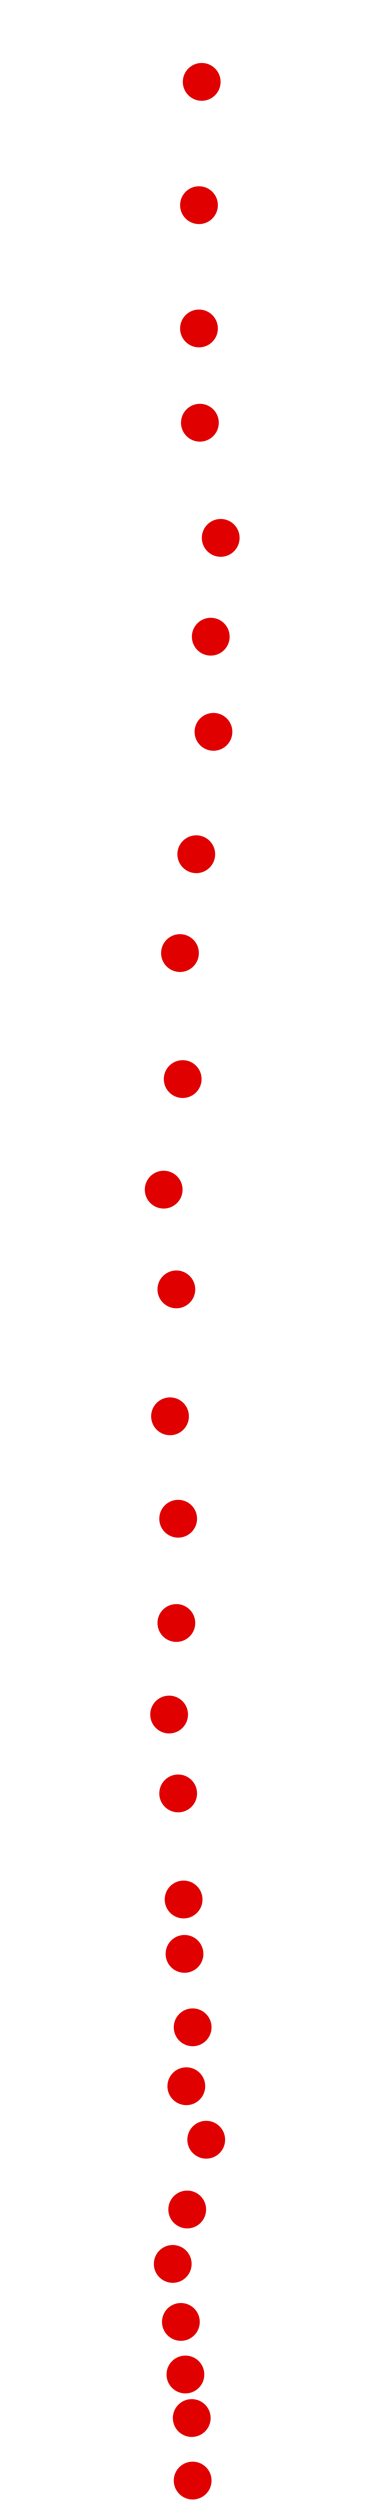 <?xml version="1.0" encoding="UTF-8"?>
<!-- Created with Inkscape (http://www.inkscape.org/) -->
<svg width="100" height="650" version="1.1" viewBox="0 0 100 650" xmlns="http://www.w3.org/2000/svg" xmlns:cc="http://creativecommons.org/ns#" xmlns:dc="http://purl.org/dc/elements/1.1/" xmlns:rdf="http://www.w3.org/1999/02/22-rdf-syntax-ns#">
 <g fill="#e00000">
  <circle cx="50.17" cy="644.95" r="4.915"/>
  <circle cx="49.934" cy="628.69" r="4.915"/>
  <circle cx="48.284" cy="617.37" r="4.915"/>
  <circle cx="47.105" cy="603.7" r="4.915"/>
  <circle cx="44.984" cy="588.62" r="4.915"/>
  <circle cx="48.755" cy="574.47" r="4.915"/>
  <circle cx="53.705" cy="556.33" r="4.915"/>
  <circle cx="48.52" cy="542.42" r="4.915"/>
  <circle cx="50.17" cy="527.1" r="4.915"/>
  <circle cx="48.048" cy="508.01" r="4.915"/>
  <circle cx="47.813" cy="493.87" r="4.915"/>
  <circle cx="46.398" cy="466.29" r="4.915"/>
  <circle cx="44.041" cy="445.78" r="4.915"/>
  <circle cx="45.927" cy="421.98" r="4.915"/>
  <circle cx="46.398" cy="394.87" r="4.915"/>
  <circle cx="44.277" cy="368.24" r="4.915"/>
  <circle cx="45.927" cy="335.24" r="4.915"/>
  <circle cx="42.627" cy="309.31" r="4.915"/>
  <circle cx="47.577" cy="280.56" r="4.915"/>
  <circle cx="46.87" cy="247.8" r="4.915"/>
  <circle cx="51.112" cy="222.1" r="4.915"/>
  <circle cx="55.591" cy="190.28" r="4.915"/>
  <circle cx="54.884" cy="165.54" r="4.915"/>
  <circle cx="57.476" cy="139.85" r="4.915"/>
  <circle cx="52.055" cy="109.91" r="4.915"/>
  <circle cx="51.819" cy="85.399" r="4.915"/>
  <circle cx="51.819" cy="53.344" r="4.915"/>
  <circle cx="52.527" cy="21.289" r="4.915"/>
 </g>
</svg>

